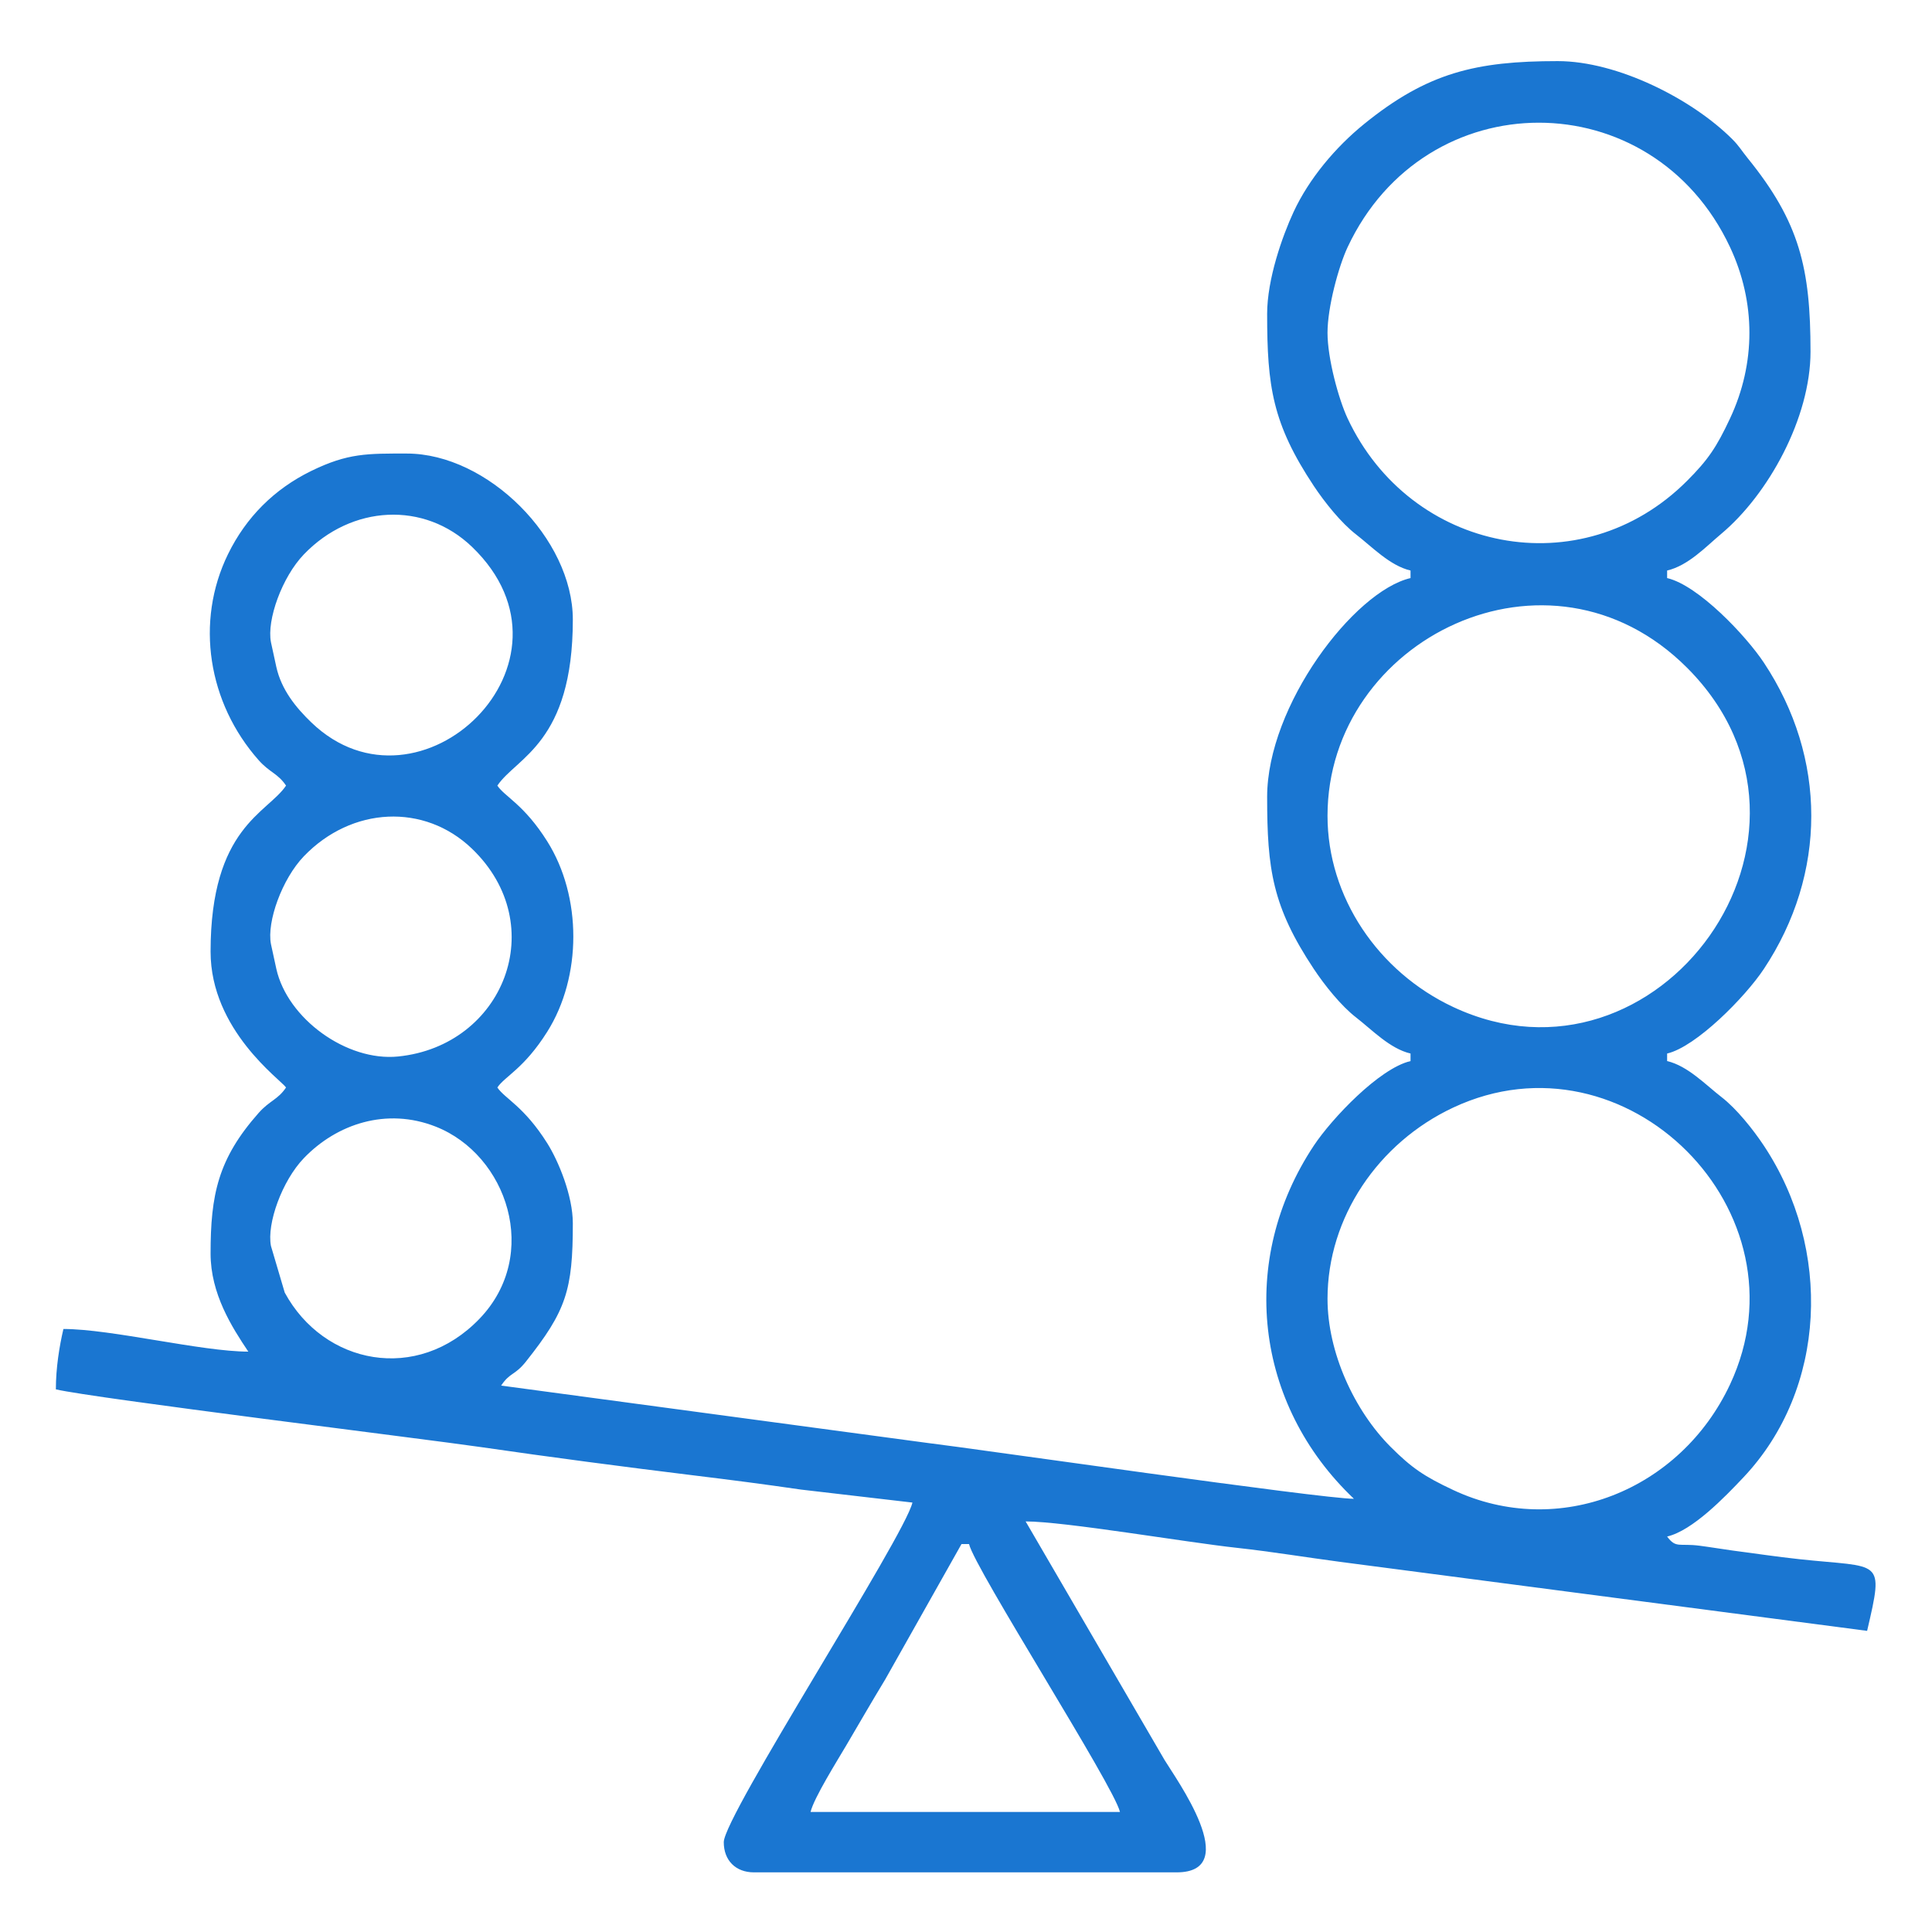 <?xml version="1.0" encoding="UTF-8"?>
<!DOCTYPE svg PUBLIC "-//W3C//DTD SVG 1.1//EN" "http://www.w3.org/Graphics/SVG/1.1/DTD/svg11.dtd">
<!-- Creator: CorelDRAW 2020 (64-Bit) -->
<svg xmlns="http://www.w3.org/2000/svg" xml:space="preserve" width="200mm" height="200mm" version="1.1" style="shape-rendering:geometricPrecision; text-rendering:geometricPrecision; image-rendering:optimizeQuality; fill-rule:evenodd; clip-rule:evenodd"
viewBox="0 0 20000 20000"
 xmlns:xlink="http://www.w3.org/1999/xlink"
 xmlns:xodm="http://www.corel.com/coreldraw/odm/2003">
 <defs>
  <style type="text/css">
   <![CDATA[
    .fil0 {fill:#1A76D1}
   ]]>
  </style>
 </defs>
 <g id="Layer_x0020_1">
  <path class="fil0" d="M9953.34 15984.17l78.13 0c59.74,256.48 1499.29,2502.14 1562.5,2773.43l-3203.13 0c33.35,-143.15 278.74,-534.71 368.04,-686.65 142.1,-241.73 263.71,-452.46 406.1,-687.65l788.36 -1399.13zm3789.06 -2539.07c0,-841.55 524.28,-1615.41 1301.58,-1979.67 1785.81,-836.86 3702.45,1079.78 2865.59,2865.59 -514.12,1097.09 -1773.54,1605.5 -2865.59,1093.75 -298.06,-139.68 -429.51,-227.98 -647.64,-446.11 -377.05,-377.07 -653.94,-979.07 -653.94,-1533.56zm-10937.5 -546.88c-44.7,-230.96 115.13,-674.47 340.75,-909.25 341.14,-354.99 855.99,-526.11 1363.85,-326.6 741.21,291.15 1090.65,1327.03 454.65,1988.86 -645.99,672.22 -1613.39,474.29 -2016.67,-270.58l-142.58 -482.43zm0 -3124.99c-44.7,-230.97 115.13,-674.48 340.75,-909.26 494.11,-514.18 1246.79,-552.45 1740.38,-78.12 823.29,791.15 327.03,2040.14 -764.03,2150.86 -532.93,54.09 -1146.23,-391.94 -1261.32,-906.77l-55.78 -256.71zm10937.5 -1328.13c0,-1825.99 2291.6,-2963.01 3721.06,-1533.56 1727.51,1727.52 -298.62,4507.11 -2419.48,3513.23 -777.3,-364.26 -1301.58,-1138.12 -1301.58,-1979.67zm-10937.5 -1796.87c-44.7,-230.97 115.13,-674.48 340.75,-909.26 494.11,-514.18 1246.79,-552.45 1740.38,-78.12 1239.8,1191.42 -543.73,2893.38 -1662.26,1818.5 -162.82,-156.45 -310.76,-340.3 -363.09,-574.41l-55.78 -256.71zm10937.5 -3203.13c0,-267.07 115.41,-688.7 207.83,-885.92 805.43,-1718.72 3153.91,-1718.72 3959.34,0 267,569.77 267,1202.07 0,1771.84 -139.68,298.06 -227.98,429.51 -446.11,647.64 -1093.94,1093.93 -2863.09,739.7 -3513.23,-647.64 -92.42,-197.22 -207.83,-618.85 -207.83,-885.92zm-625 -195.3c0,749.75 54.43,1135.4 483.77,1781.84 111.15,167.35 281.56,380.85 436.72,500.78 162.94,125.93 349.65,323.7 563.88,373.63l0 78.12c-586.46,136.63 -1484.37,1320.7 -1484.37,2265.62 0,749.76 54.43,1135.41 483.77,1781.85 111.15,167.35 281.56,380.85 436.72,500.78 162.94,125.93 349.65,323.7 563.88,373.62l0 78.13c-324.31,75.56 -816.52,597.24 -1000.6,874.39 -785.76,1183.08 -618.86,2676.48 414.67,3656.86 -335.28,0 -3929.78,-519.84 -4421.08,-578.93l-4407.04 -592.95c93.48,-139.62 140.2,-101.54 257.88,-249.93 415.96,-524.54 484.3,-737.92 484.3,-1429.76 0,-286.08 -148.54,-644.4 -264.73,-829.02 -241.2,-383.25 -438.72,-461.04 -516.52,-577.23 77.8,-116.19 275.32,-193.98 516.52,-577.23 359.72,-571.54 359.72,-1399 0,-1970.54 -241.2,-383.25 -438.72,-461.04 -516.52,-577.23 196.34,-293.22 781.25,-439.85 781.25,-1718.75 0,-836.69 -882.05,-1718.75 -1718.75,-1718.75 -406.57,0 -608.48,-6.28 -990.86,181.01 -381.07,186.65 -672.73,478.31 -859.38,859.38 -343.62,701.56 -206.94,1542.68 316.68,2133.79 113.83,128.5 198.61,136.45 283.56,263.32 -191.67,286.23 -781.25,431.02 -781.25,1718.75 0,814.19 728.4,1327.33 781.25,1406.25 -84.95,126.87 -169.73,134.83 -283.56,263.32 -422.36,476.79 -497.69,849.95 -497.69,1455.43 0,417.69 220.84,762.05 390.63,1015.62 -483.86,0 -1418.5,-234.37 -1914.06,-234.37 -42.11,180.75 -78.12,402.32 -78.12,625 401.77,93.6 3836.92,515.72 4402.08,597.92 706.06,102.68 1492.33,206.13 2206.62,293.36 388.86,47.49 710.34,88.86 1103.91,146.09l1154.57 134.5c-82.66,354.78 -1953.13,3244.8 -1953.13,3515.63 0,188.96 123.54,312.5 312.5,312.5l4375 0c698.58,0 -13.36,-978.02 -124.95,-1164.11l-1437.55 -2468.7c402.39,0 1662.32,216.42 2187.5,273.43 348.19,37.8 741,102.12 1066.18,144.77l5457.26 714.61c177.64,-762.45 147.78,-649.82 -703.14,-742.18 -239.07,-25.96 -433.78,-55.83 -691.62,-89.63 -63.84,-8.37 -238.43,-36.69 -340.88,-49.74 -209.85,-26.77 -243.36,29.62 -334.68,-95.01 262.35,-61.13 594.74,-405.24 791.89,-614.38 861.31,-913.67 919.44,-2363 208.72,-3433.1 -111.15,-167.35 -281.56,-380.85 -436.72,-500.78 -162.94,-125.93 -349.65,-323.7 -563.89,-373.61l0 -78.13c300.68,-70.04 807.76,-584.04 1000.61,-874.4 655.54,-987.01 655.54,-2186.07 0,-3173.08 -184.08,-277.15 -676.29,-798.83 -1000.61,-874.39l0 -78.12c219.16,-51.06 402.18,-247.43 558.91,-378.6 490.37,-410.3 925.47,-1203.23 925.47,-1887.03 0,-861.1 -111.42,-1338.7 -651.67,-2004.58 -62.5,-77.04 -88.01,-124.99 -157.3,-194.27 -417.58,-417.58 -1190.09,-808.97 -1808.21,-808.97 -847.02,0 -1348.63,119.48 -2004.58,651.67 -293.75,238.31 -568.79,563.31 -729.96,910.68 -116.04,250.15 -273.28,694.68 -273.28,1054.85z"/>
 </g>
</svg>

